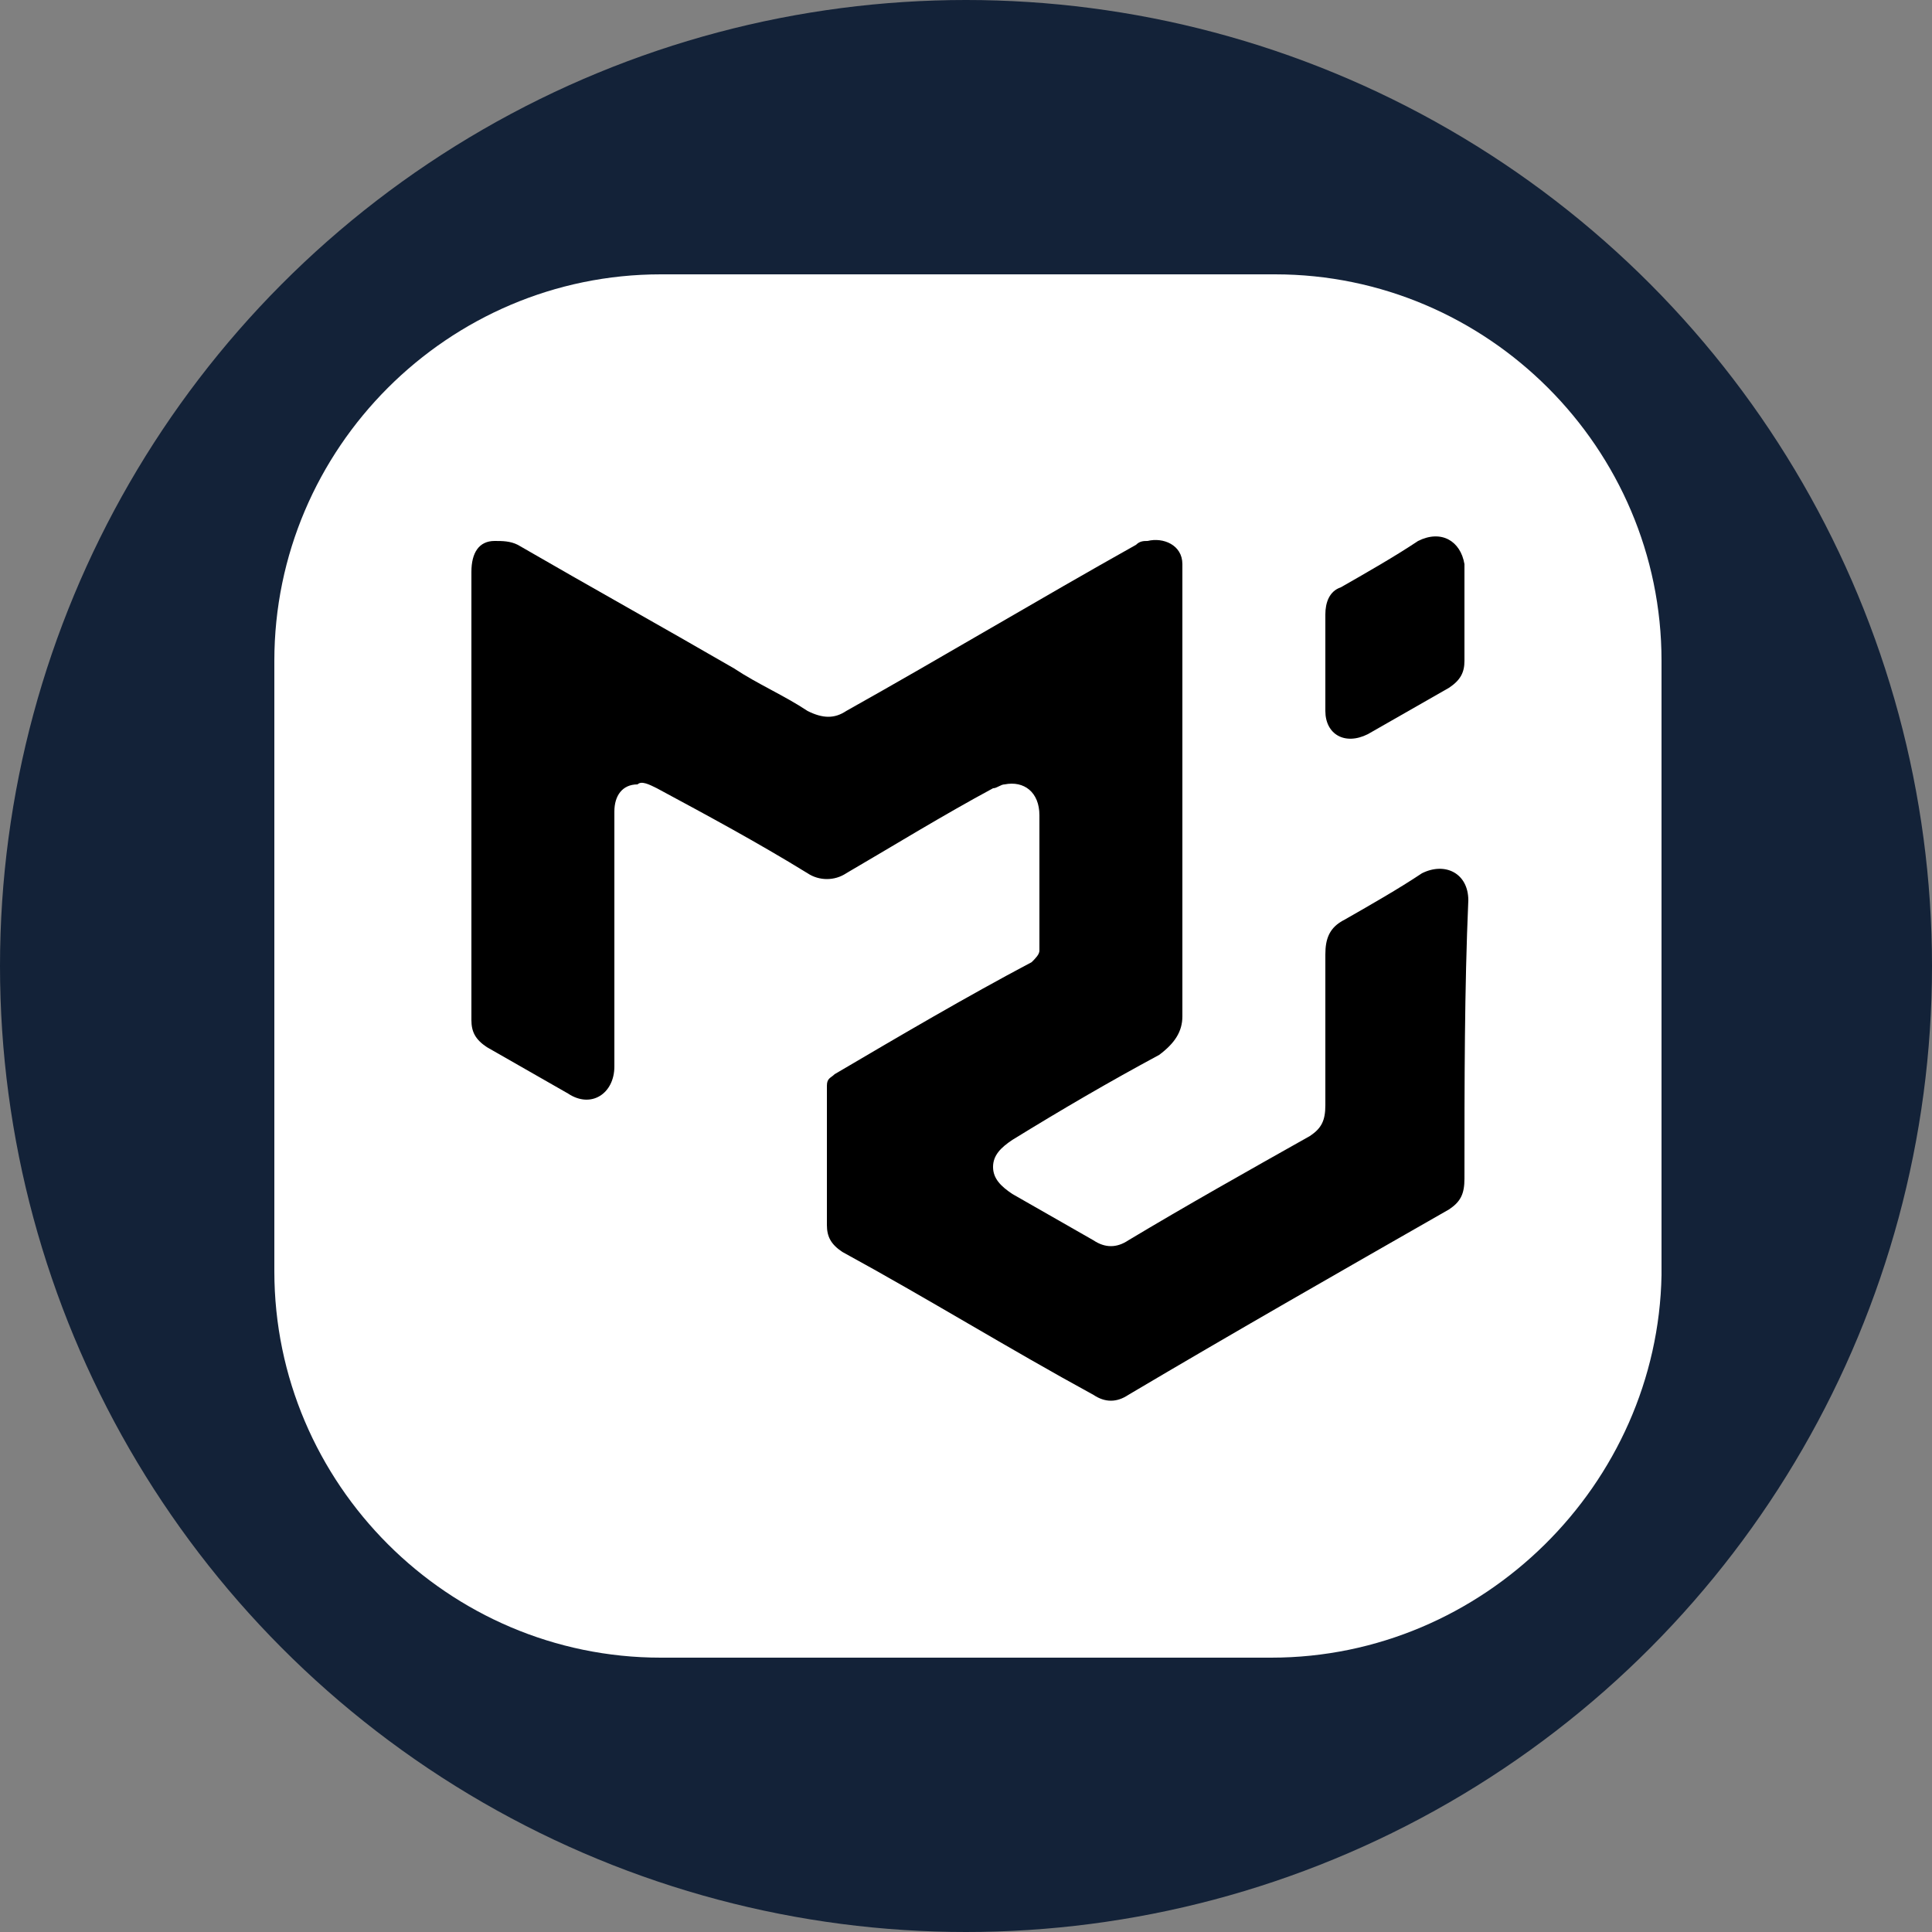 <?xml version="1.0" encoding="utf-8"?>
<!-- Generator: Adobe Illustrator 22.1.0, SVG Export Plug-In . SVG Version: 6.00 Build 0)  -->
<svg version="1.1" id="Layer_1" xmlns="http://www.w3.org/2000/svg" xmlns:xlink="http://www.w3.org/1999/xlink" x="0px" y="0px"
	 viewBox="0 0 50 50" style="enable-background:new 0 0 50 50;" xml:space="preserve">
<rect x="0" y="0" width="50" height="50" fill="#808080" stroke="none"/>
<style type="text/css">
	.st0{fill:#132238;}
	.st1{fill:#FFFFFF;}
</style>
<circle class="st0" cx="25" cy="25" r="25"/>
<path class="st1" d="M32.9,42.9H17.1c-5.5,0-10-4.5-10-10V17.1c0-5.5,4.5-10,10-10h15.9c5.5,0,10,4.5,10,10v15.9
	C42.9,38.4,38.4,42.9,32.9,42.9z"/>
<g>
	<path d="M37.9,30.5c0,0.4-0.1,0.6-0.4,0.8c-2.8,1.6-5.6,3.2-8.3,4.8c-0.3,0.2-0.6,0.2-0.9,0c-2.2-1.2-4.3-2.5-6.5-3.7
		c-0.3-0.2-0.4-0.4-0.4-0.7c0-1.2,0-2.4,0-3.6c0-0.2,0.1-0.2,0.2-0.3c1.7-1,3.4-2,5.1-2.9c0.1-0.1,0.2-0.2,0.2-0.3
		c0-1.2,0-2.3,0-3.5c0-0.6-0.4-0.9-0.9-0.8c-0.1,0-0.2,0.1-0.3,0.1c-1.3,0.7-2.6,1.5-3.8,2.2c-0.3,0.2-0.7,0.2-1,0
		c-1.3-0.8-2.6-1.5-3.9-2.2c-0.2-0.1-0.4-0.2-0.5-0.1c-0.4,0-0.6,0.3-0.6,0.7c0,0.4,0,0.8,0,1.2c0,1.8,0,3.6,0,5.4
		c0,0.7-0.6,1.1-1.2,0.7c-0.7-0.4-1.4-0.8-2.1-1.2c-0.3-0.2-0.4-0.4-0.4-0.7c0-1.9,0-3.9,0-5.8h0c0-1.9,0-3.9,0-5.8
		c0-0.5,0.2-0.8,0.6-0.8c0.2,0,0.4,0,0.6,0.1c1.9,1.1,3.7,2.1,5.6,3.2c0.6,0.4,1.3,0.7,1.9,1.1c0.4,0.2,0.7,0.2,1,0
		c2.5-1.4,5-2.9,7.5-4.3c0.1-0.1,0.2-0.1,0.3-0.1c0.4-0.1,0.9,0.1,0.9,0.6c0,0.1,0,0.2,0,0.3c0,3.8,0,7.6,0,11.4
		c0,0.4-0.2,0.7-0.6,1c-1.3,0.7-2.5,1.4-3.8,2.2c-0.3,0.2-0.5,0.4-0.5,0.7c0,0.3,0.2,0.5,0.5,0.7c0.7,0.4,1.4,0.8,2.1,1.2
		c0.3,0.2,0.6,0.2,0.9,0c1.5-0.9,3.1-1.8,4.7-2.7c0.3-0.2,0.4-0.4,0.4-0.8c0-1.3,0-2.6,0-3.9c0-0.4,0.1-0.7,0.5-0.9
		c0.7-0.4,1.4-0.8,2-1.2c0.6-0.3,1.2,0,1.2,0.7C37.9,25.6,37.9,28,37.9,30.5z"/>
	<path d="M37.9,17.1c0,0.3-0.1,0.5-0.4,0.7c-0.7,0.4-1.4,0.8-2.1,1.2c-0.6,0.3-1.1,0-1.1-0.6c0-0.4,0-0.8,0-1.3c0-0.4,0-0.8,0-1.2
		c0-0.3,0.1-0.6,0.4-0.7c0.7-0.4,1.4-0.8,2-1.2c0.6-0.3,1.1,0,1.2,0.6C37.9,15.5,37.9,16.3,37.9,17.1z"/>
</g>
</svg>
